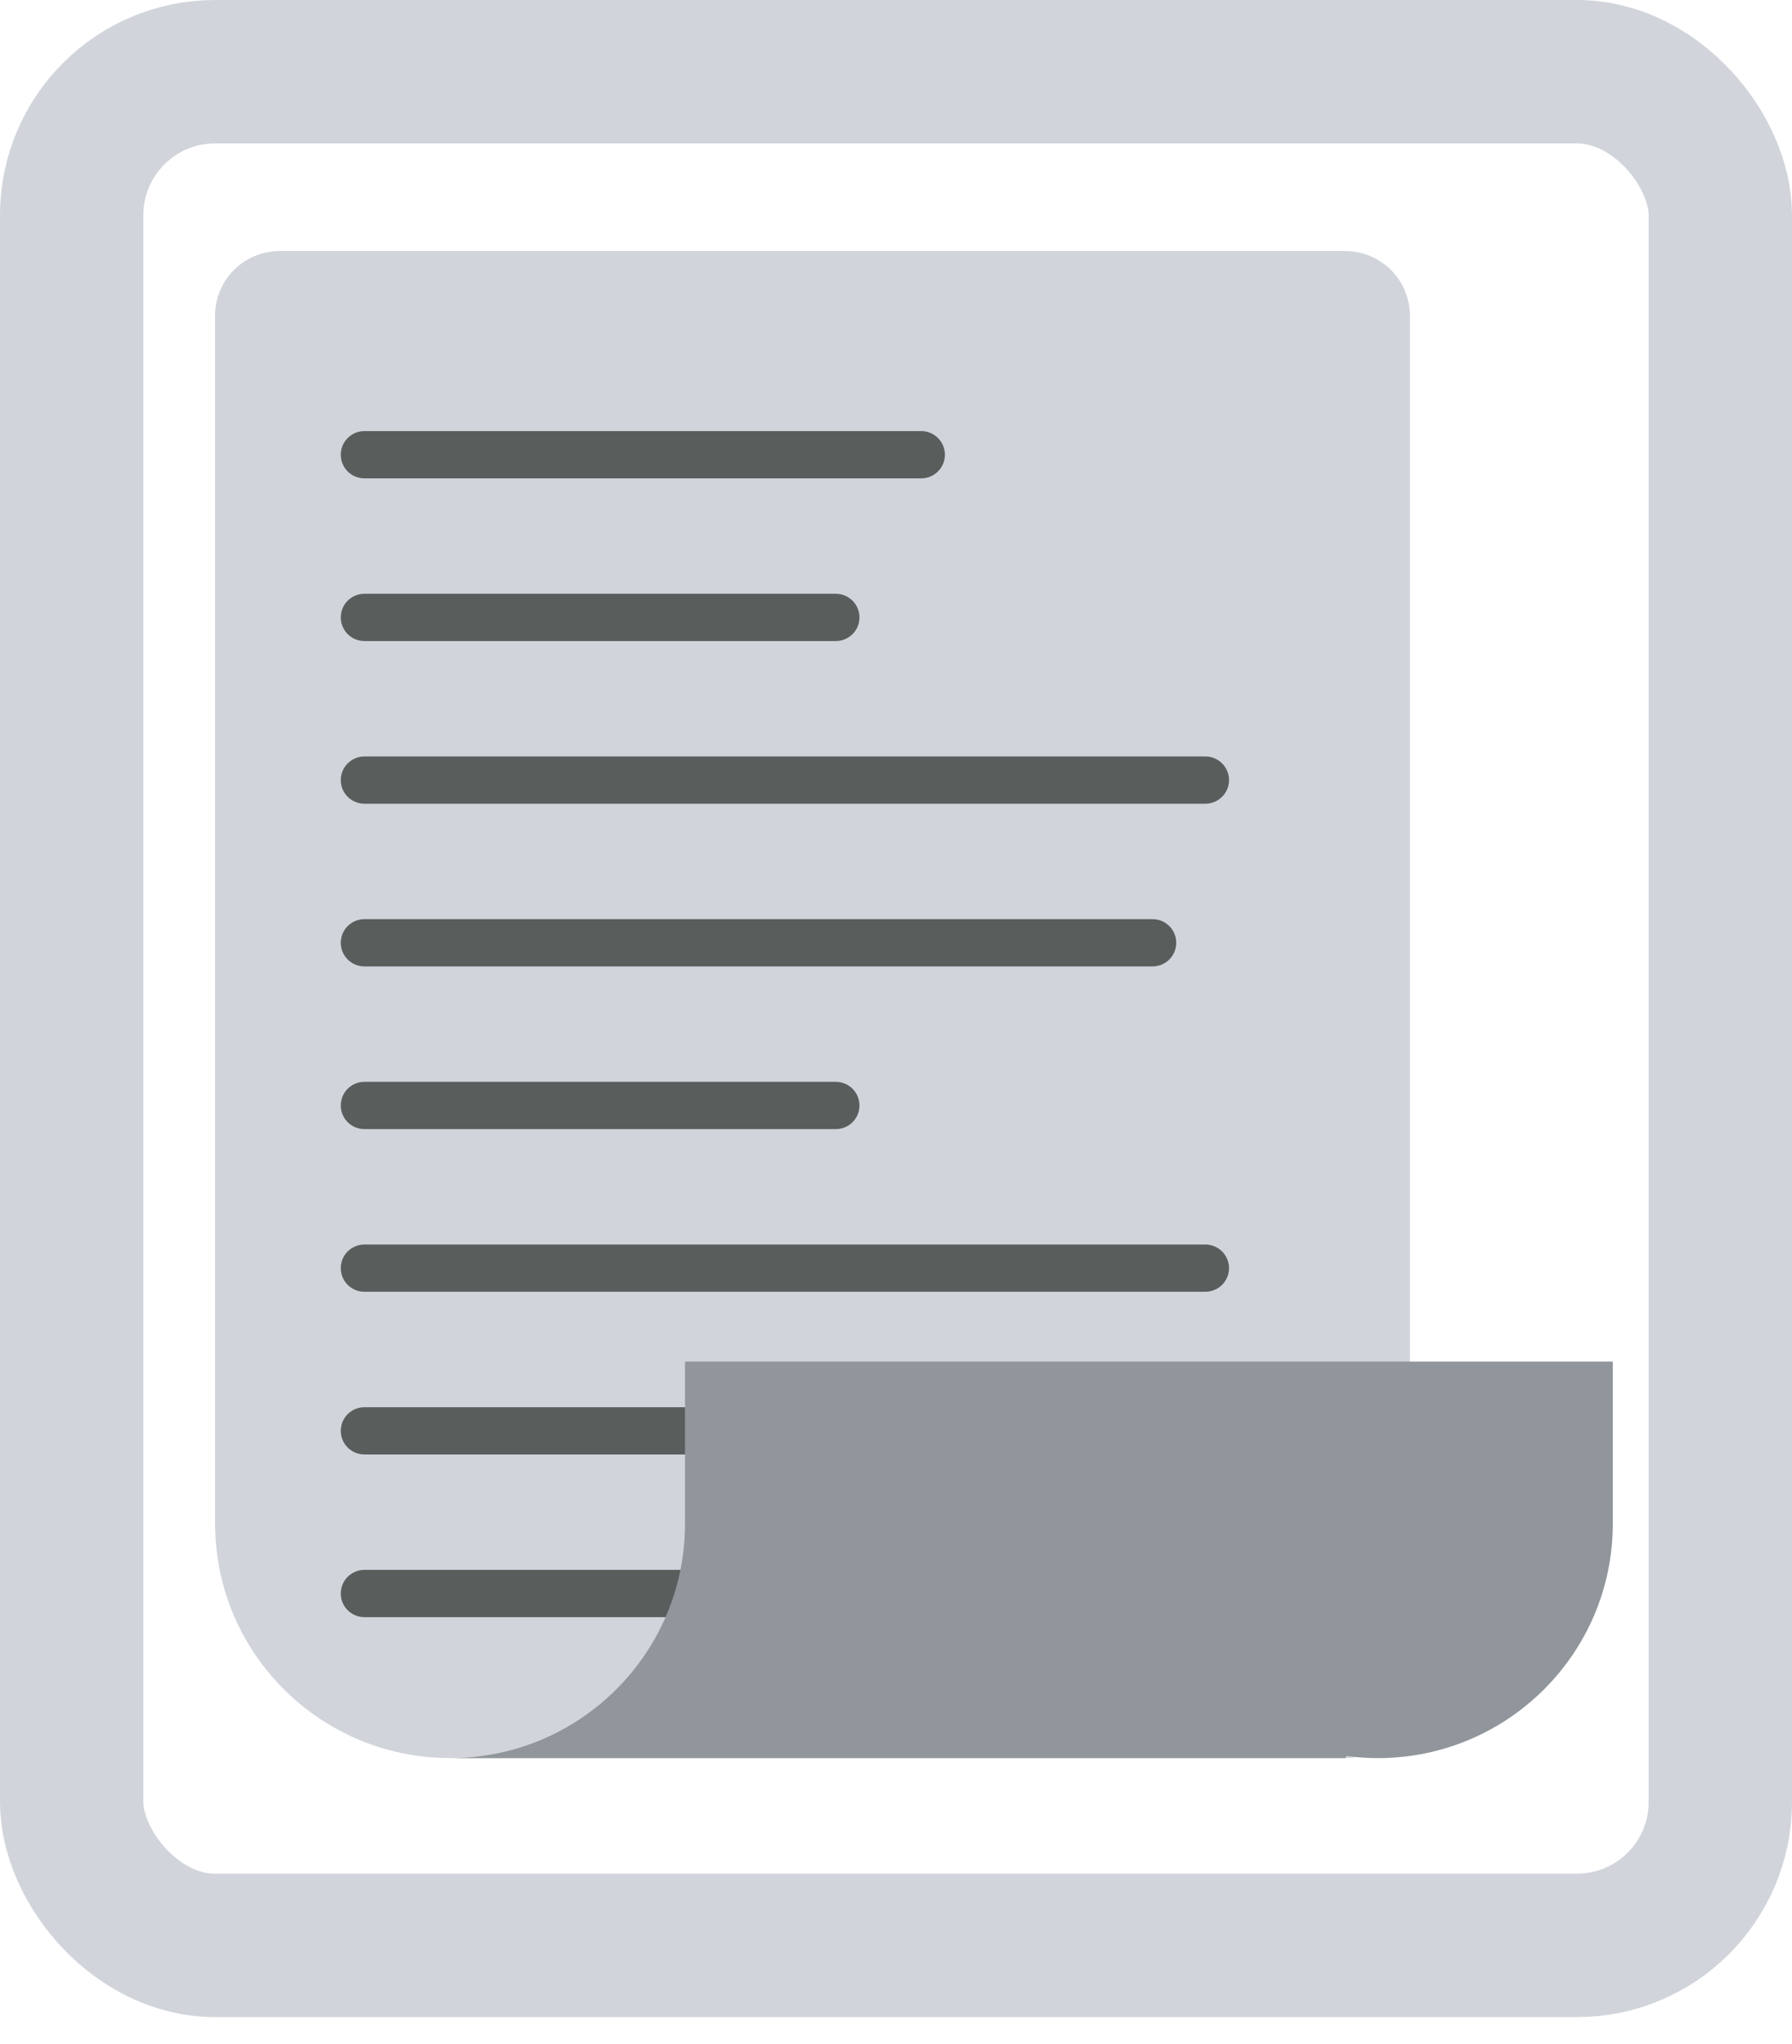 <svg width="50" height="57" viewBox="0 0 50 57" fill="none" xmlns="http://www.w3.org/2000/svg">
<path d="M37.532 7H7.807C6.809 7 6 7.807 6 8.802V42.552L6.002 42.554C6.037 46.134 8.958 49.026 12.557 49.026H37.532C38.53 49.026 39.339 48.219 39.339 47.224V8.802C39.339 7.807 38.53 7 37.532 7Z" fill="#D1D5DB"/>
<path d="M25.704 13.34H10.169C9.994 13.34 9.825 13.271 9.701 13.147C9.577 13.023 9.508 12.856 9.508 12.681C9.508 12.506 9.577 12.338 9.701 12.215C9.825 12.091 9.994 12.021 10.169 12.021H25.704C25.879 12.021 26.047 12.091 26.171 12.215C26.295 12.338 26.365 12.506 26.365 12.681C26.365 12.856 26.295 13.023 26.171 13.147C26.047 13.271 25.879 13.34 25.704 13.34ZM23.981 17.217C23.981 17.043 23.911 16.875 23.787 16.751C23.663 16.628 23.495 16.558 23.32 16.558H10.169C9.994 16.558 9.825 16.628 9.701 16.751C9.577 16.875 9.508 17.043 9.508 17.217C9.508 17.392 9.577 17.56 9.701 17.684C9.825 17.807 9.994 17.877 10.169 17.877H23.32C23.407 17.877 23.493 17.86 23.573 17.826C23.653 17.793 23.726 17.745 23.787 17.684C23.849 17.622 23.898 17.55 23.931 17.47C23.964 17.39 23.981 17.304 23.981 17.217ZM34.292 21.754C34.292 21.579 34.222 21.412 34.098 21.288C33.974 21.164 33.806 21.095 33.63 21.095H10.169C9.994 21.095 9.825 21.164 9.701 21.288C9.577 21.412 9.508 21.579 9.508 21.754C9.508 21.929 9.577 22.097 9.701 22.22C9.825 22.344 9.994 22.413 10.169 22.413H33.63C33.806 22.413 33.974 22.344 34.098 22.22C34.222 22.097 34.292 21.929 34.292 21.754ZM32.819 26.291C32.819 26.116 32.75 25.948 32.626 25.825C32.502 25.701 32.334 25.632 32.158 25.632H10.169C9.994 25.632 9.825 25.701 9.701 25.825C9.577 25.948 9.508 26.116 9.508 26.291C9.508 26.466 9.577 26.633 9.701 26.757C9.825 26.881 9.994 26.95 10.169 26.95H32.158C32.334 26.95 32.502 26.881 32.626 26.757C32.75 26.633 32.819 26.466 32.819 26.291ZM23.981 30.828C23.981 30.653 23.911 30.485 23.787 30.361C23.663 30.238 23.495 30.168 23.32 30.168H10.169C9.994 30.168 9.825 30.238 9.701 30.361C9.577 30.485 9.508 30.653 9.508 30.828C9.508 31.002 9.577 31.17 9.701 31.294C9.825 31.417 9.994 31.487 10.169 31.487H23.32C23.407 31.487 23.493 31.47 23.573 31.437C23.653 31.404 23.726 31.355 23.787 31.294C23.849 31.233 23.898 31.16 23.931 31.08C23.964 31 23.981 30.914 23.981 30.828ZM34.292 35.364C34.292 35.189 34.222 35.022 34.098 34.898C33.974 34.775 33.806 34.705 33.63 34.705H10.169C9.994 34.705 9.825 34.775 9.701 34.898C9.577 35.022 9.508 35.189 9.508 35.364C9.508 35.539 9.577 35.707 9.701 35.83C9.825 35.954 9.994 36.023 10.169 36.023H33.63C33.806 36.023 33.974 35.954 34.098 35.83C34.222 35.707 34.292 35.539 34.292 35.364ZM34.292 39.901C34.292 39.726 34.222 39.559 34.098 39.435C33.974 39.311 33.806 39.242 33.63 39.242H10.169C9.994 39.242 9.825 39.311 9.701 39.435C9.577 39.559 9.508 39.726 9.508 39.901C9.508 40.076 9.577 40.243 9.701 40.367C9.825 40.491 9.994 40.56 10.169 40.56H33.63C33.806 40.56 33.974 40.491 34.098 40.367C34.222 40.243 34.292 40.076 34.292 39.901ZM34.292 44.438C34.292 44.263 34.222 44.095 34.098 43.971C33.974 43.848 33.806 43.778 33.63 43.778H10.169C9.994 43.778 9.825 43.848 9.701 43.971C9.577 44.095 9.508 44.263 9.508 44.438C9.508 44.612 9.577 44.78 9.701 44.904C9.825 45.027 9.994 45.097 10.169 45.097H33.63C33.806 45.097 33.974 45.027 34.098 44.904C34.222 44.78 34.292 44.612 34.292 44.438Z" fill="#595E5D"/>
<path d="M19.113 37.969V42.489C19.113 46.1 16.178 49.028 12.557 49.028H37.532L37.572 48.968C37.857 49.006 38.148 49.028 38.443 49.028C42.065 49.028 45 46.1 45 42.489V37.969H19.113Z" fill="#90969B"/>
<rect x="2" y="2" width="46" height="52.25" rx="4" stroke="#D1D5DB" stroke-width="4"/>
</svg>
